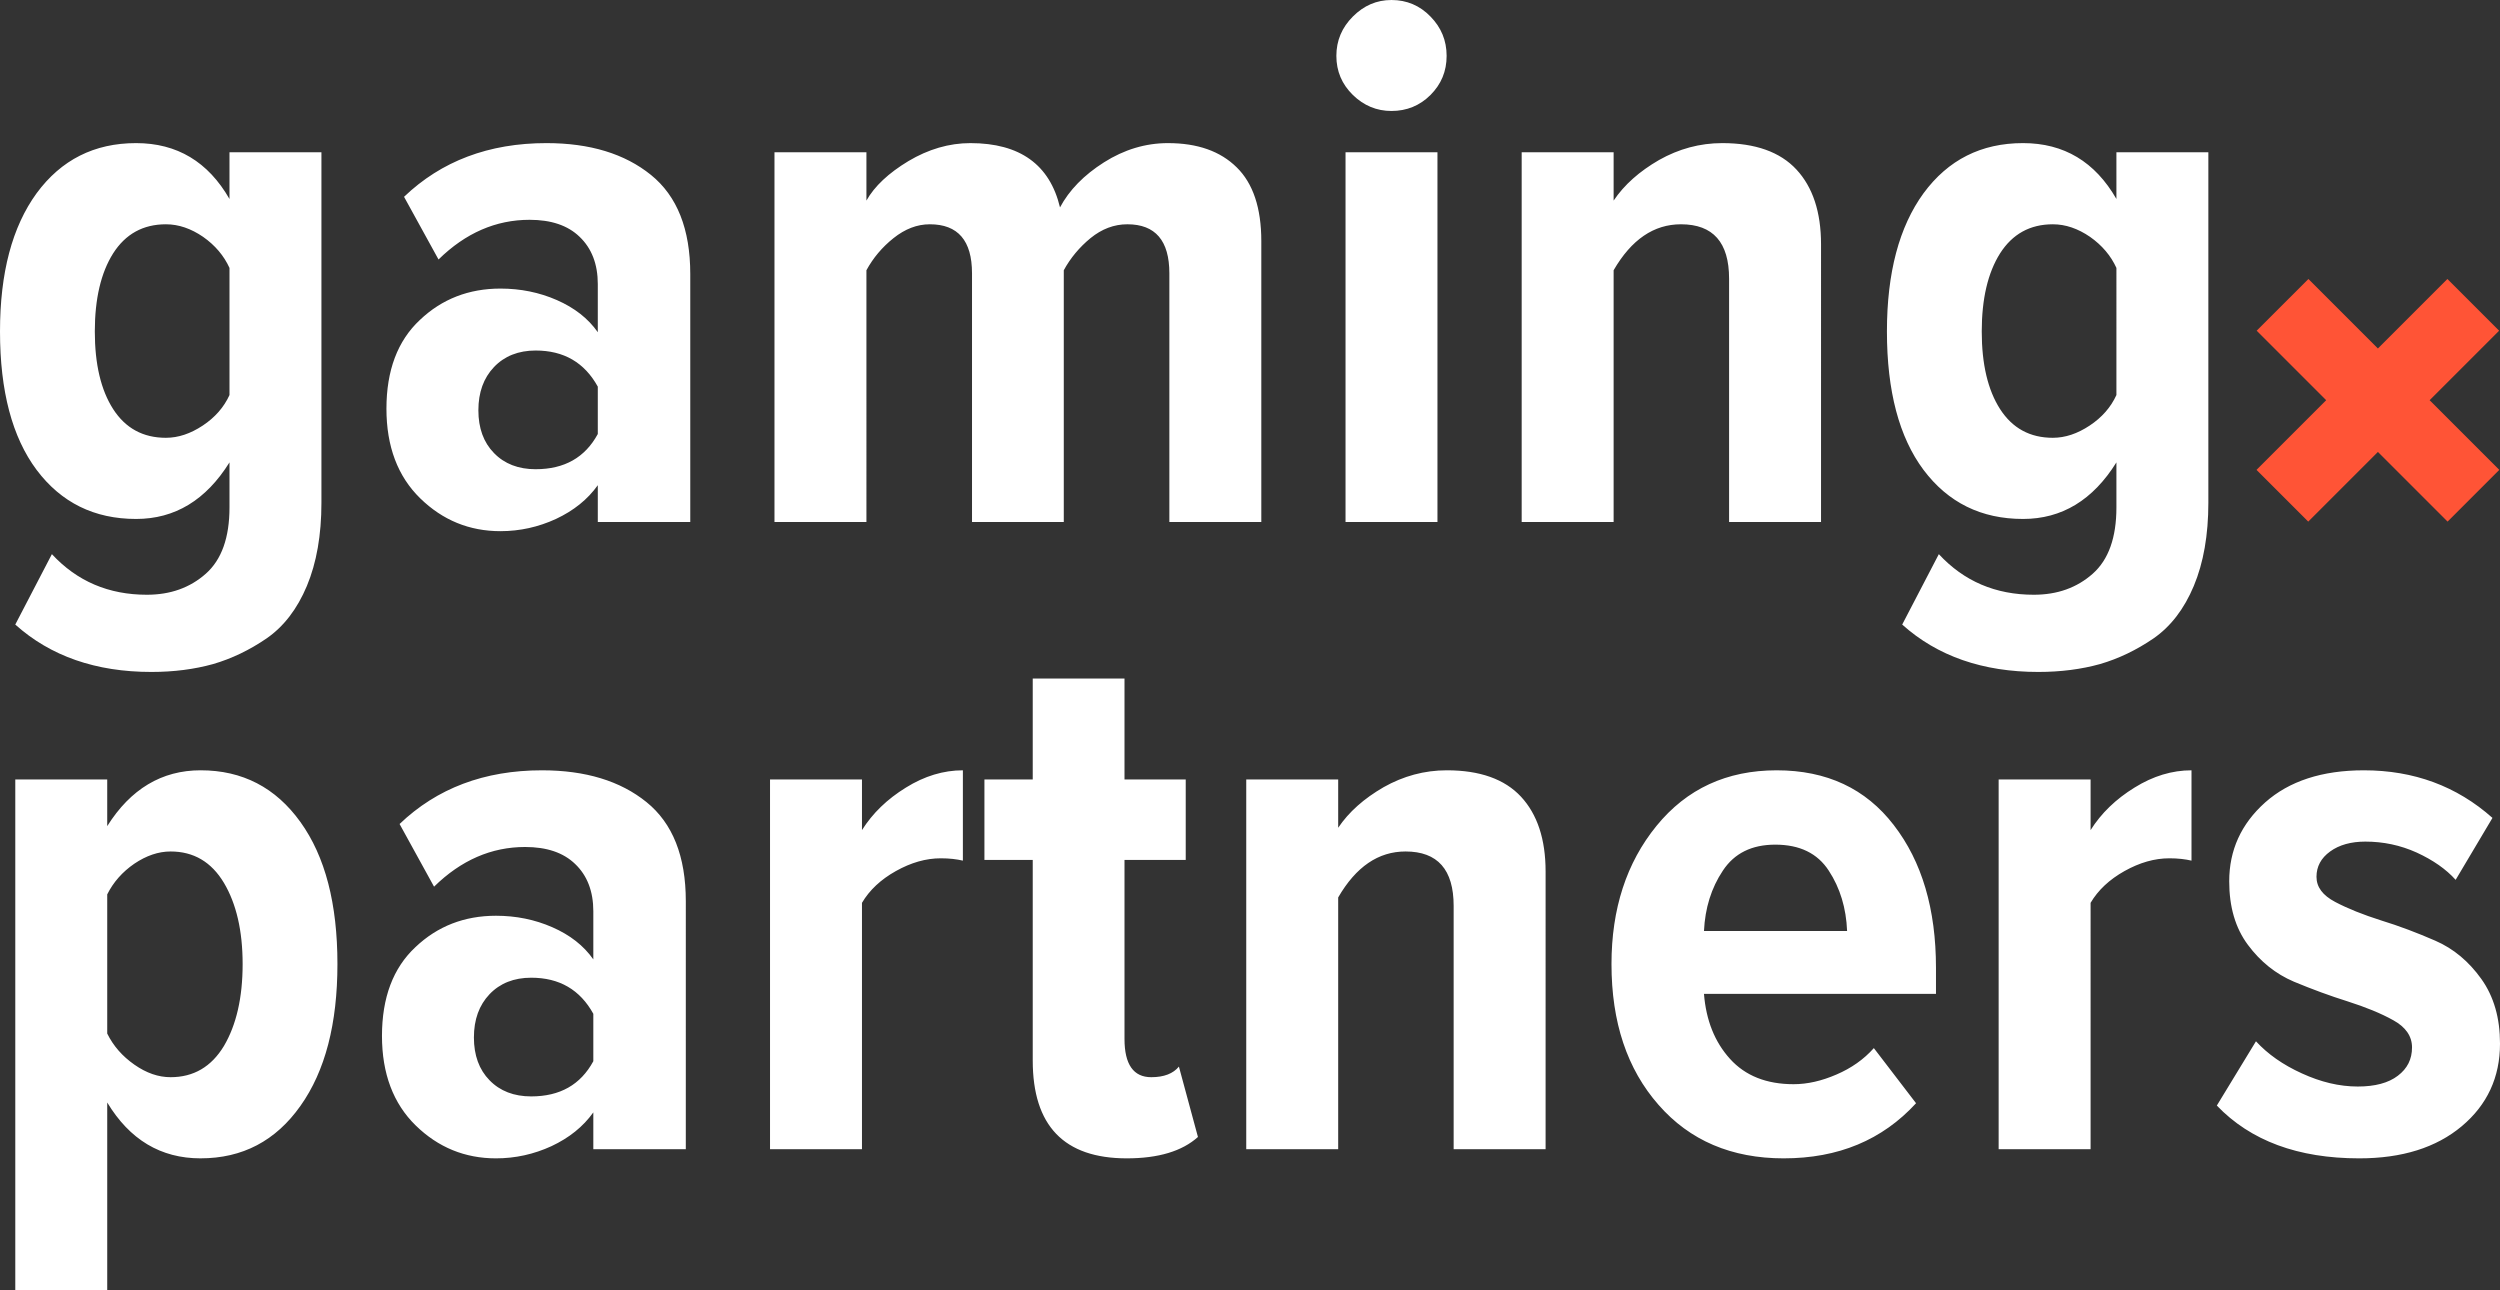<?xml version="1.0" encoding="UTF-8" standalone="no"?>
<svg
   xmlns:dc="http://purl.org/dc/elements/1.1/"
   xmlns:cc="http://creativecommons.org/ns#"
   xmlns:rdf="http://www.w3.org/1999/02/22-rdf-syntax-ns#"
   xmlns:svg="http://www.w3.org/2000/svg"
   xmlns="http://www.w3.org/2000/svg"
   xmlns:sodipodi="http://sodipodi.sourceforge.net/DTD/sodipodi-0.dtd"
   xmlns:inkscape="http://www.inkscape.org/namespaces/inkscape"
   version="1.1"
   width="454.204"
   height="234.365"
   id="svg16"
   viewBox="0 0 454.204 234.365"
   sodipodi:docname="gp-cross-white.svg"
   inkscape:version="0.92.1 r15371">
  <rect x="0" y="0" width="454.204" height="234.365" fill="#333333" stroke="none"/>
  <defs
     id="defs20" />
  <sodipodi:namedview
     pagecolor="#ffffff"
     bordercolor="#666666"
     borderopacity="1"
     objecttolerance="10"
     gridtolerance="10"
     guidetolerance="10"
     inkscape:pageopacity="0"
     inkscape:pageshadow="2"
     inkscape:window-width="2560"
     inkscape:window-height="1377"
     id="namedview18"
     showgrid="false"
     inkscape:zoom="1"
     inkscape:cx="9.1388998"
     inkscape:cy="4.6884999"
     inkscape:window-x="-8"
     inkscape:window-y="-8"
     inkscape:window-maximized="1"
     inkscape:current-layer="svg16" />
  <path
     d="m 409.998,60.084 9.397,-9.395 12.626,12.626 12.626,-12.626 9.395,9.395 -12.626,12.626 12.658,12.658 -9.395,9.397 -12.658,-12.658 -12.658,12.658 -9.397,-9.397 12.658,-12.658 z"
     style="fill:#ff5436;fill-rule:evenodd;stroke-width:25.026"
     id="path10"
     inkscape:connector-curvature="0" />
  <path
     d="m 36.446,210.451 c -7.243,0 -12.886,-3.391 -16.965,-10.146 V 234.366 H 2.778 V 141.614 H 19.48 v 8.481 c 4.242,-6.752 9.918,-10.146 16.965,-10.146 7.603,0 13.637,3.133 18.139,9.397 4.502,6.264 6.722,14.843 6.722,25.804 0,10.831 -2.22,19.445 -6.722,25.774 -4.502,6.362 -10.536,9.525 -18.139,9.525 z m -5.448,-14.745 c 4.177,0 7.405,-1.892 9.69,-5.676 2.25,-3.816 3.394,-8.777 3.394,-14.878 0,-6.034 -1.144,-10.961 -3.394,-14.745 -2.285,-3.816 -5.513,-5.708 -9.69,-5.708 -2.217,0 -4.405,0.748 -6.589,2.217 -2.187,1.502 -3.816,3.361 -4.928,5.578 v 25.284 c 1.111,2.252 2.74,4.112 4.928,5.646 2.185,1.532 4.372,2.282 6.589,2.282 z m 93.6,13.084 h -16.803 v -6.689 c -1.859,2.61 -4.402,4.632 -7.6,6.134 -3.198,1.469 -6.557,2.217 -10.081,2.217 -5.643,0 -10.506,-1.99 -14.583,-5.969 -4.079,-3.982 -6.134,-9.43 -6.134,-16.28 0,-6.95 2.022,-12.333 6.069,-16.117 4.012,-3.816 8.904,-5.711 14.648,-5.711 3.621,0 7.047,0.686 10.243,2.09 3.198,1.401 5.676,3.328 7.438,5.839 v -8.742 c 0,-3.621 -1.109,-6.494 -3.293,-8.581 -2.155,-2.087 -5.188,-3.098 -9.102,-3.098 -6.101,0 -11.615,2.38 -16.542,7.21 l -6.264,-11.387 c 6.787,-6.492 15.399,-9.755 25.872,-9.755 7.896,0 14.225,1.925 18.987,5.776 4.762,3.849 7.145,9.85 7.145,18.009 z m -28.089,-9.593 c 5.22,0 8.972,-2.12 11.287,-6.394 v -8.614 c -2.413,-4.372 -6.164,-6.557 -11.287,-6.557 -3.133,0 -5.676,1.011 -7.57,3.001 -1.892,1.992 -2.838,4.6 -2.838,7.863 0,3.231 0.946,5.841 2.838,7.766 1.894,1.957 4.437,2.936 7.57,2.936 z m 60.095,9.593 h -16.705 v -67.175 h 16.705 v 9.2 c 1.925,-3.066 4.6,-5.643 7.993,-7.731 3.358,-2.09 6.817,-3.133 10.341,-3.133 v 16.41 c -1.109,-0.26 -2.448,-0.423 -4.012,-0.423 -2.708,0 -5.416,0.783 -8.156,2.315 -2.743,1.534 -4.798,3.459 -6.166,5.776 z m 48.12,1.662 c -11.419,0 -17.095,-5.936 -17.095,-17.779 v -36.443 h -8.777 v -14.615 h 8.777 v -18.334 h 16.672 v 18.334 h 11.124 v 14.615 H 204.301 v 32.526 c 0,4.635 1.632,6.95 4.86,6.95 2.317,0 3.982,-0.653 5.025,-1.925 l 3.459,12.788 c -2.873,2.578 -7.178,3.882 -12.921,3.882 z m 76.082,-1.662 h -16.705 v -44.209 c 0,-6.589 -2.903,-9.883 -8.744,-9.883 -4.925,0 -9.004,2.773 -12.233,8.351 v 45.74 H 226.419 v -67.175 h 16.705 v 8.777 c 1.925,-2.87 4.697,-5.318 8.254,-7.373 3.589,-2.025 7.405,-3.068 11.485,-3.068 6.001,0 10.503,1.599 13.474,4.795 2.968,3.198 4.47,7.733 4.47,13.574 z m 43.26,1.662 c -9.462,0 -17.063,-3.228 -22.739,-9.72 -5.711,-6.494 -8.549,-15.008 -8.549,-25.579 0,-10.015 2.708,-18.399 8.189,-25.121 5.481,-6.72 12.756,-10.081 21.825,-10.081 9.105,0 16.182,3.328 21.272,9.95 5.123,6.624 7.668,15.268 7.668,25.937 v 4.73 h -42.152 c 0.39,4.83 1.957,8.744 4.73,11.81 2.773,3.068 6.622,4.6 11.55,4.6 2.513,0 5.088,-0.586 7.796,-1.759 2.675,-1.144 4.96,-2.743 6.787,-4.798 l 7.668,10.015 c -6.134,6.689 -14.127,10.015 -24.045,10.015 z m 11.517,-41.301 c -0.165,-4.177 -1.274,-7.831 -3.328,-10.964 -2.055,-3.163 -5.286,-4.73 -9.723,-4.73 -4.274,0 -7.438,1.567 -9.525,4.73 -2.09,3.133 -3.231,6.787 -3.426,10.964 z m 44.239,39.639 h -16.705 v -67.175 h 16.705 v 9.2 c 1.925,-3.066 4.6,-5.643 7.993,-7.731 3.359,-2.09 6.817,-3.133 10.341,-3.133 v 16.41 c -1.109,-0.26 -2.448,-0.423 -4.012,-0.423 -2.708,0 -5.416,0.783 -8.156,2.315 -2.74,1.534 -4.798,3.459 -6.166,5.776 z m 48.806,1.662 c -11.124,0 -19.738,-3.196 -25.872,-9.59 l 7.112,-11.68 c 2.122,2.315 4.895,4.274 8.351,5.839 3.426,1.567 6.787,2.382 10.148,2.382 3.131,0 5.578,-0.653 7.275,-1.957 1.729,-1.306 2.578,-3.003 2.578,-5.155 0,-2.022 -1.144,-3.686 -3.394,-4.925 -2.285,-1.274 -5.025,-2.382 -8.286,-3.426 -3.231,-1.011 -6.494,-2.22 -9.788,-3.589 -3.296,-1.404 -6.069,-3.621 -8.351,-6.689 -2.285,-3.066 -3.394,-6.915 -3.394,-11.547 0,-5.646 2.152,-10.408 6.524,-14.322 4.372,-3.884 10.343,-5.841 17.944,-5.841 9.069,0 16.868,2.87 23.359,8.647 l -6.689,11.254 c -1.759,-1.957 -4.109,-3.589 -7.077,-4.958 -2.971,-1.339 -6.069,-1.99 -9.332,-1.99 -2.578,0 -4.73,0.586 -6.394,1.794 -1.664,1.206 -2.48,2.74 -2.48,4.6 0,1.859 1.111,3.359 3.394,4.567 2.285,1.206 5.058,2.315 8.351,3.359 3.296,1.014 6.559,2.252 9.853,3.689 3.296,1.434 6.069,3.751 8.354,6.947 2.282,3.198 3.391,7.112 3.391,11.745 0,6.101 -2.315,11.127 -6.947,15.008 -4.632,3.882 -10.831,5.839 -18.629,5.839 z"
     style="fill:#ffffff;fill-rule:evenodd;stroke-width:25.026"
     id="path12"
     inkscape:connector-curvature="0" />
  <path
     d="m 27.504,122.081 c -10.083,0 -18.337,-2.87 -24.731,-8.611 l 6.654,-12.791 c 4.57,4.928 10.311,7.375 17.261,7.375 4.272,0 7.828,-1.274 10.701,-3.819 2.87,-2.543 4.304,-6.557 4.304,-12.038 v -8.189 c -4.272,6.852 -9.918,10.276 -16.965,10.276 -7.6,0 -13.604,-2.968 -18.074,-8.907 C 2.217,79.441 0,71.058 0,60.224 0,49.558 2.217,41.204 6.654,35.105 11.124,29.036 17.128,26.001 24.728,26.001 c 7.44,0 13.084,3.394 16.965,10.148 V 27.665 h 16.705 v 63.684 c 0,5.841 -0.881,10.896 -2.643,15.106 -1.762,4.209 -4.209,7.373 -7.308,9.525 -3.101,2.122 -6.362,3.689 -9.723,4.667 -3.394,0.946 -7.145,1.434 -11.222,1.434 z m 2.643,-42.542 c 2.25,0 4.467,-0.751 6.687,-2.22 2.217,-1.467 3.849,-3.326 4.86,-5.546 V 48.677 c -1.011,-2.22 -2.61,-4.112 -4.795,-5.646 -2.185,-1.499 -4.437,-2.282 -6.752,-2.282 -4.144,0 -7.343,1.762 -9.593,5.286 -2.22,3.524 -3.328,8.254 -3.328,14.19 0,5.939 1.109,10.636 3.328,14.095 2.25,3.491 5.448,5.22 9.593,5.22 z m 95.262,15.301 h -16.8 v -6.687 c -1.859,2.608 -4.405,4.632 -7.603,6.131 -3.196,1.469 -6.557,2.22 -10.081,2.22 -5.643,0 -10.506,-1.99 -14.583,-5.971 -4.079,-3.979 -6.134,-9.427 -6.134,-16.279 0,-6.95 2.022,-12.333 6.069,-16.117 4.012,-3.816 8.907,-5.708 14.648,-5.708 3.621,0 7.047,0.686 10.243,2.087 3.198,1.404 5.678,3.328 7.44,5.841 v -8.744 c 0,-3.621 -1.111,-6.492 -3.296,-8.581 -2.152,-2.087 -5.188,-3.098 -9.102,-3.098 -6.101,0 -11.615,2.382 -16.54,7.21 L 73.407,35.756 c 6.785,-6.492 15.399,-9.755 25.87,-9.755 7.896,0 14.225,1.927 18.987,5.776 4.765,3.849 7.145,9.853 7.145,18.009 z M 97.319,85.247 c 5.22,0 8.972,-2.12 11.289,-6.394 v -8.611 c -2.415,-4.372 -6.166,-6.559 -11.289,-6.559 -3.131,0 -5.676,1.011 -7.568,3.003 -1.892,1.99 -2.838,4.6 -2.838,7.861 0,3.231 0.946,5.841 2.838,7.766 1.892,1.957 4.437,2.936 7.568,2.936 z M 229.157,94.84 H 212.452 V 49.655 c 0,-5.939 -2.545,-8.907 -7.633,-8.907 -2.415,0 -4.635,0.848 -6.689,2.513 -2.022,1.662 -3.654,3.621 -4.86,5.839 V 94.84 H 176.597 V 49.655 c 0,-5.939 -2.545,-8.907 -7.666,-8.907 -2.317,0 -4.502,0.848 -6.592,2.513 -2.087,1.662 -3.719,3.621 -4.925,5.839 V 94.84 H 140.709 V 27.665 h 16.705 v 8.777 c 1.469,-2.61 4.012,-4.993 7.633,-7.177 3.621,-2.152 7.375,-3.263 11.257,-3.263 9.004,0 14.42,3.917 16.28,11.68 1.664,-3.131 4.34,-5.871 7.993,-8.189 3.654,-2.315 7.535,-3.491 11.615,-3.491 5.383,0 9.525,1.469 12.496,4.405 2.968,2.906 4.47,7.375 4.47,13.409 z m 23.652,-74.678 c -2.708,0 -5.025,-0.979 -7.015,-2.903 -1.99,-1.957 -3.001,-4.307 -3.001,-7.112 0,-2.773 1.011,-5.155 3.001,-7.145 1.99,-1.99 4.307,-3.001 7.015,-3.001 2.773,0 5.155,1.011 7.08,3.001 1.957,1.99 2.936,4.372 2.936,7.145 0,2.805 -0.979,5.155 -2.936,7.112 -1.925,1.925 -4.307,2.903 -7.08,2.903 z m 8.351,74.678 H 244.458 V 27.665 h 16.702 z m 69.688,0 H 314.143 V 50.634 c 0,-6.592 -2.903,-9.885 -8.744,-9.885 -4.925,0 -9.004,2.773 -12.233,8.351 V 94.84 H 276.461 V 27.665 h 16.705 v 8.777 c 1.925,-2.87 4.697,-5.318 8.254,-7.373 3.589,-2.022 7.405,-3.068 11.485,-3.068 6.001,0 10.503,1.599 13.474,4.798 2.968,3.196 4.47,7.731 4.47,13.572 z m 39.476,27.241 c -10.083,0 -18.337,-2.87 -24.731,-8.611 l 6.657,-12.791 c 4.567,4.928 10.308,7.375 17.258,7.375 4.272,0 7.828,-1.274 10.701,-3.819 2.87,-2.543 4.304,-6.557 4.304,-12.038 v -8.189 c -4.272,6.852 -9.918,10.276 -16.963,10.276 -7.603,0 -13.607,-2.968 -18.076,-8.907 -4.437,-5.936 -6.654,-14.32 -6.654,-25.154 0,-10.666 2.217,-19.02 6.654,-25.119 4.47,-6.069 10.473,-9.105 18.076,-9.105 7.438,0 13.081,3.394 16.963,10.148 V 27.665 h 16.705 v 63.684 c 0,5.841 -0.881,10.896 -2.643,15.106 -1.762,4.209 -4.209,7.373 -7.308,9.525 -3.101,2.122 -6.362,3.689 -9.723,4.667 -3.394,0.946 -7.145,1.434 -11.222,1.434 z m 2.643,-42.542 c 2.25,0 4.467,-0.751 6.687,-2.22 2.217,-1.467 3.849,-3.326 4.86,-5.546 V 48.677 c -1.011,-2.22 -2.61,-4.112 -4.795,-5.646 -2.185,-1.499 -4.437,-2.282 -6.752,-2.282 -4.144,0 -7.343,1.762 -9.593,5.286 -2.22,3.524 -3.328,8.254 -3.328,14.19 0,5.939 1.109,10.636 3.328,14.095 2.25,3.491 5.448,5.22 9.593,5.22 z"
     style="fill:#ffffff;fill-rule:evenodd;stroke-width:25.026"
     id="path14"
     inkscape:connector-curvature="0" />
</svg>
